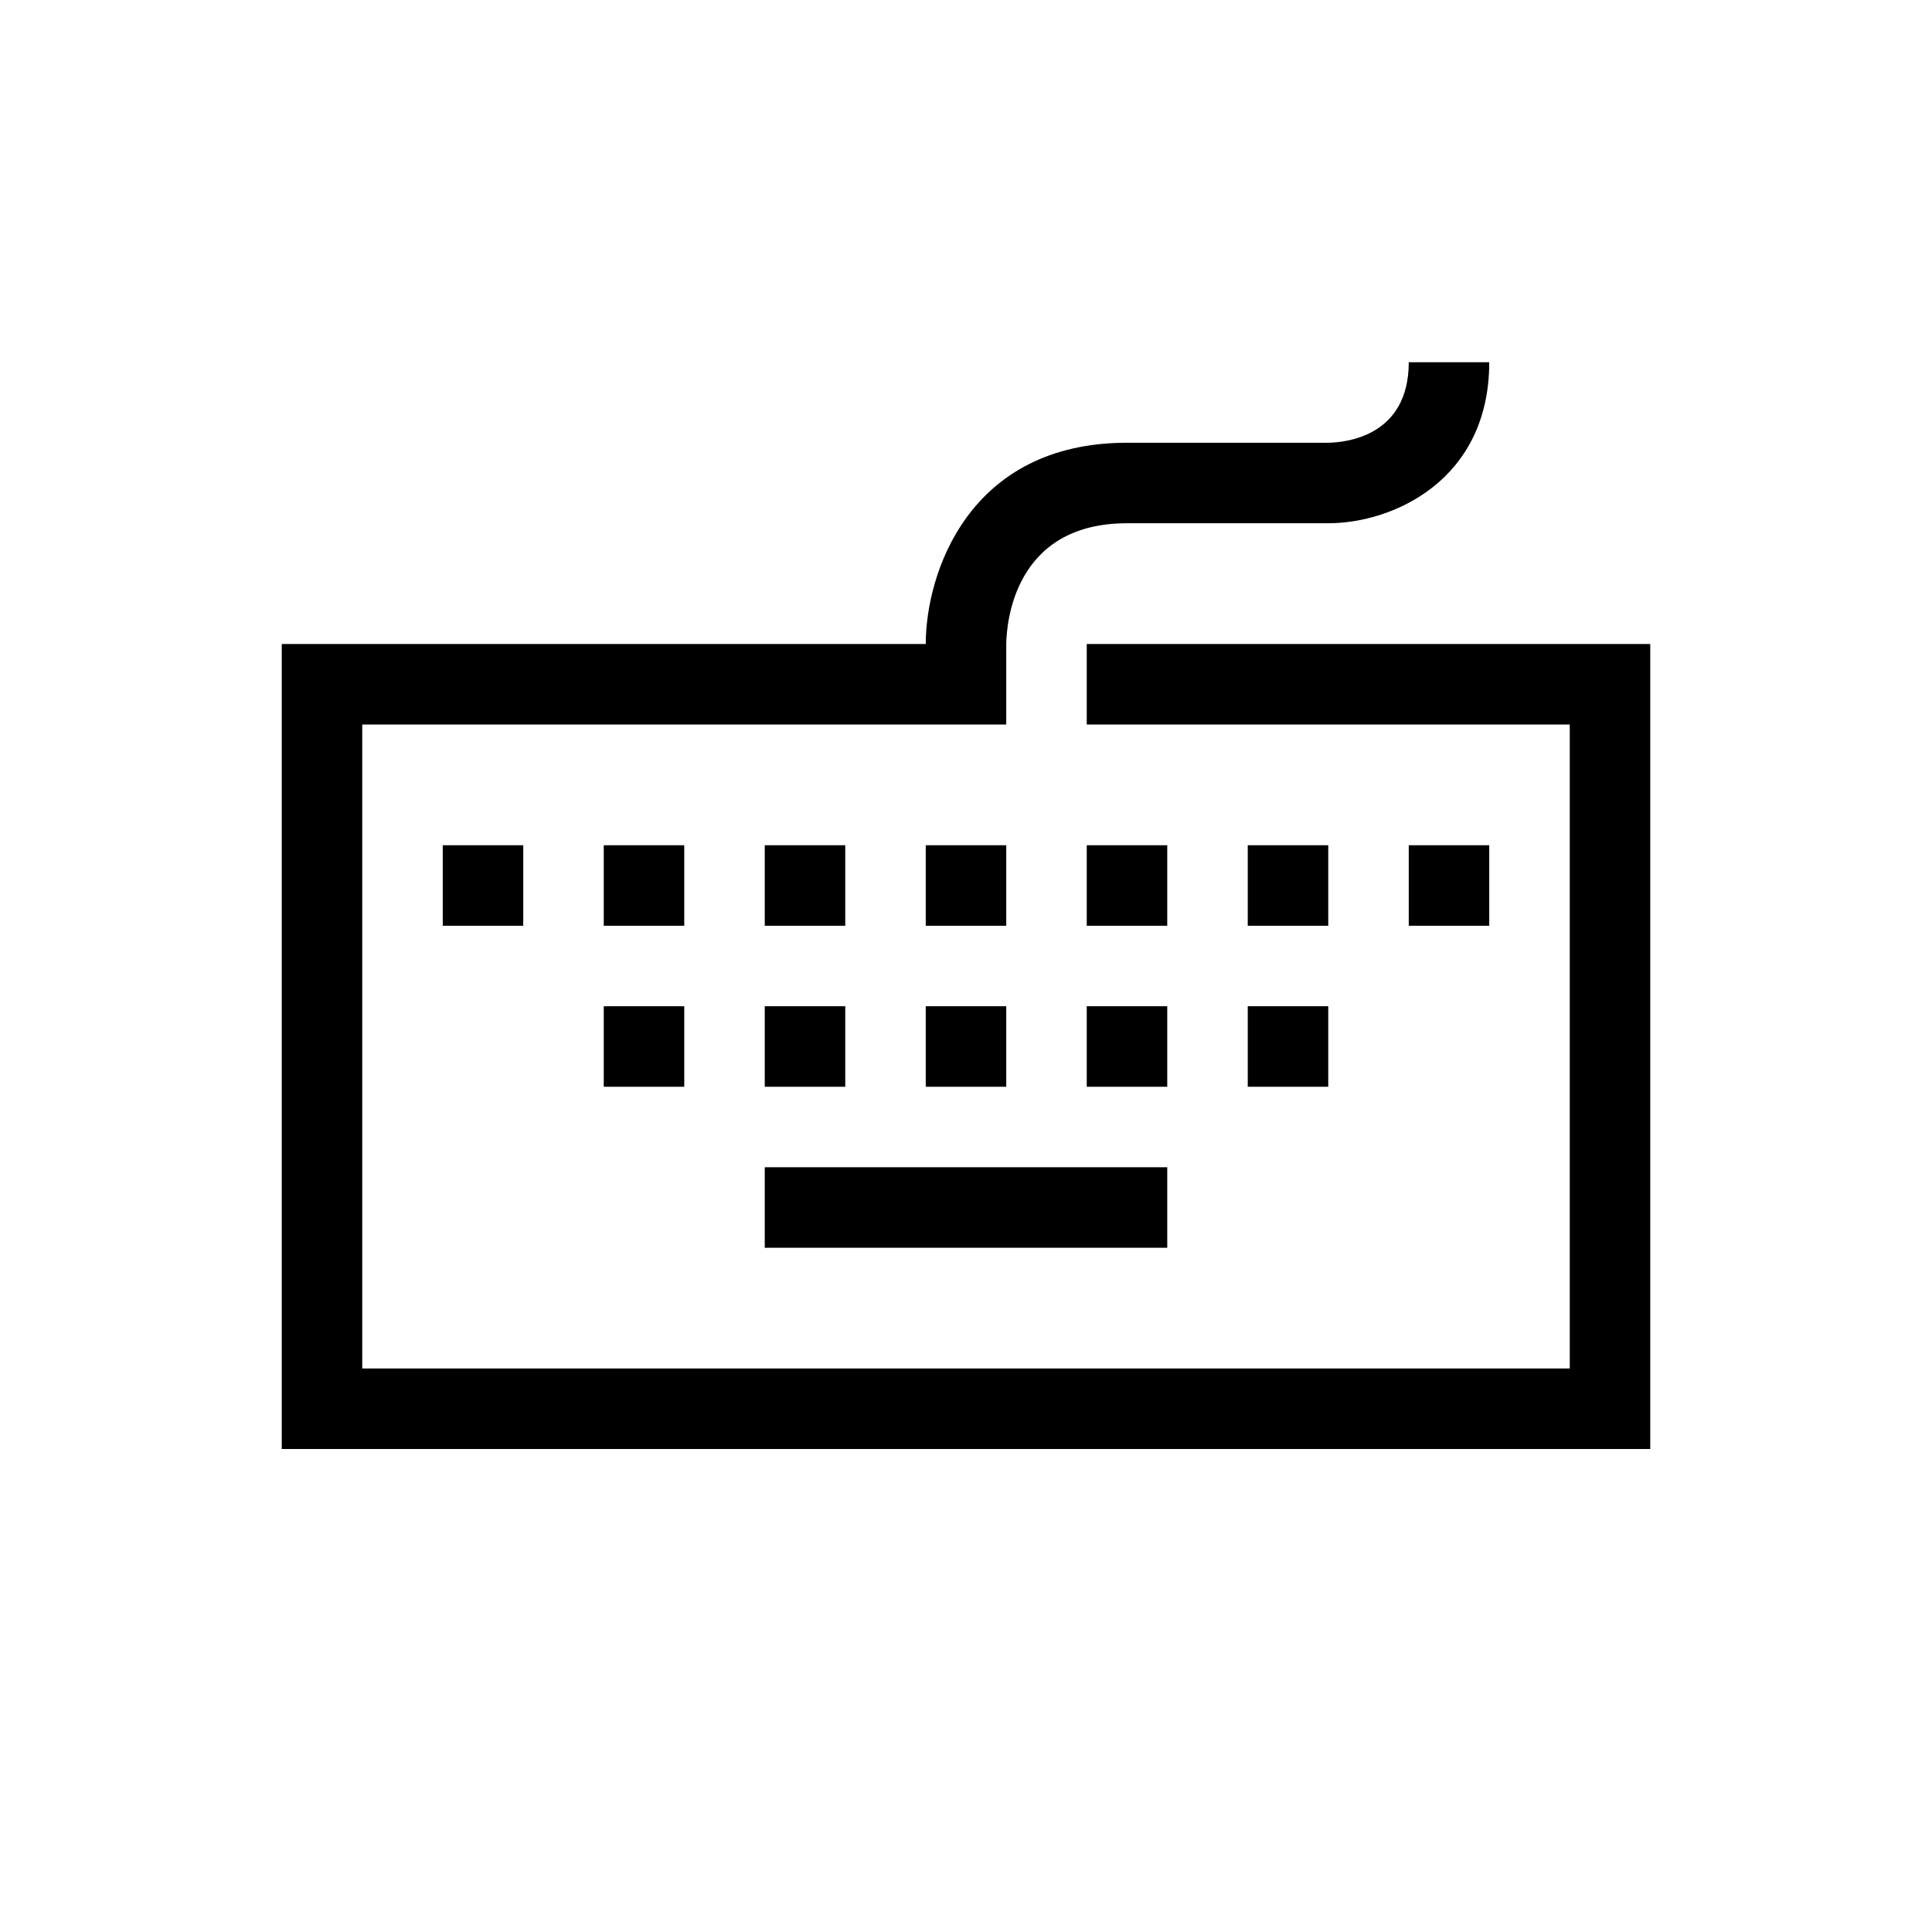 <?xml version="1.0" encoding="UTF-8"?>
<svg xmlns="http://www.w3.org/2000/svg" xmlns:xlink="http://www.w3.org/1999/xlink" width="48pt" height="48pt" viewBox="0 0 48 48" version="1.1">
<g id="surface1">
<path style=" stroke:none;fill-rule:nonzero;fill:rgb(0%,0%,0%);fill-opacity:1;" d="M 17 21 L 15 21 L 15 23 L 17 23 Z M 29 21 L 27 21 L 27 23 L 29 23 Z M 15 27 L 17 27 L 17 25 L 15 25 Z M 13 21 L 11 21 L 11 23 L 13 23 Z M 35 23 L 37 23 L 37 21 L 35 21 Z M 33 21 L 31 21 L 31 23 L 33 23 Z M 31 27 L 33 27 L 33 25 L 31 25 Z M 19 27 L 21 27 L 21 25 L 19 25 Z M 27 16 L 27 18 L 39 18 L 39 34 L 9 34 L 9 18 L 25 18 L 25 16 C 25.008 15.488 25.188 13 28 13 L 33 13 C 34.605 13 37 11.934 37 9 L 35 9 C 35 10.824 33.465 10.992 33 11 L 28 11 C 24.047 11 23 14.27 23 16 L 7 16 L 7 36 L 41 36 L 41 16 Z M 29 25 L 27 25 L 27 27 L 29 27 Z M 21 21 L 19 21 L 19 23 L 21 23 Z M 25 21 L 23 21 L 23 23 L 25 23 Z M 19 31 L 29 31 L 29 29 L 19 29 Z M 23 25 L 25 25 L 25 27 L 23 27 Z M 23 25 "/>
</g>
</svg>
